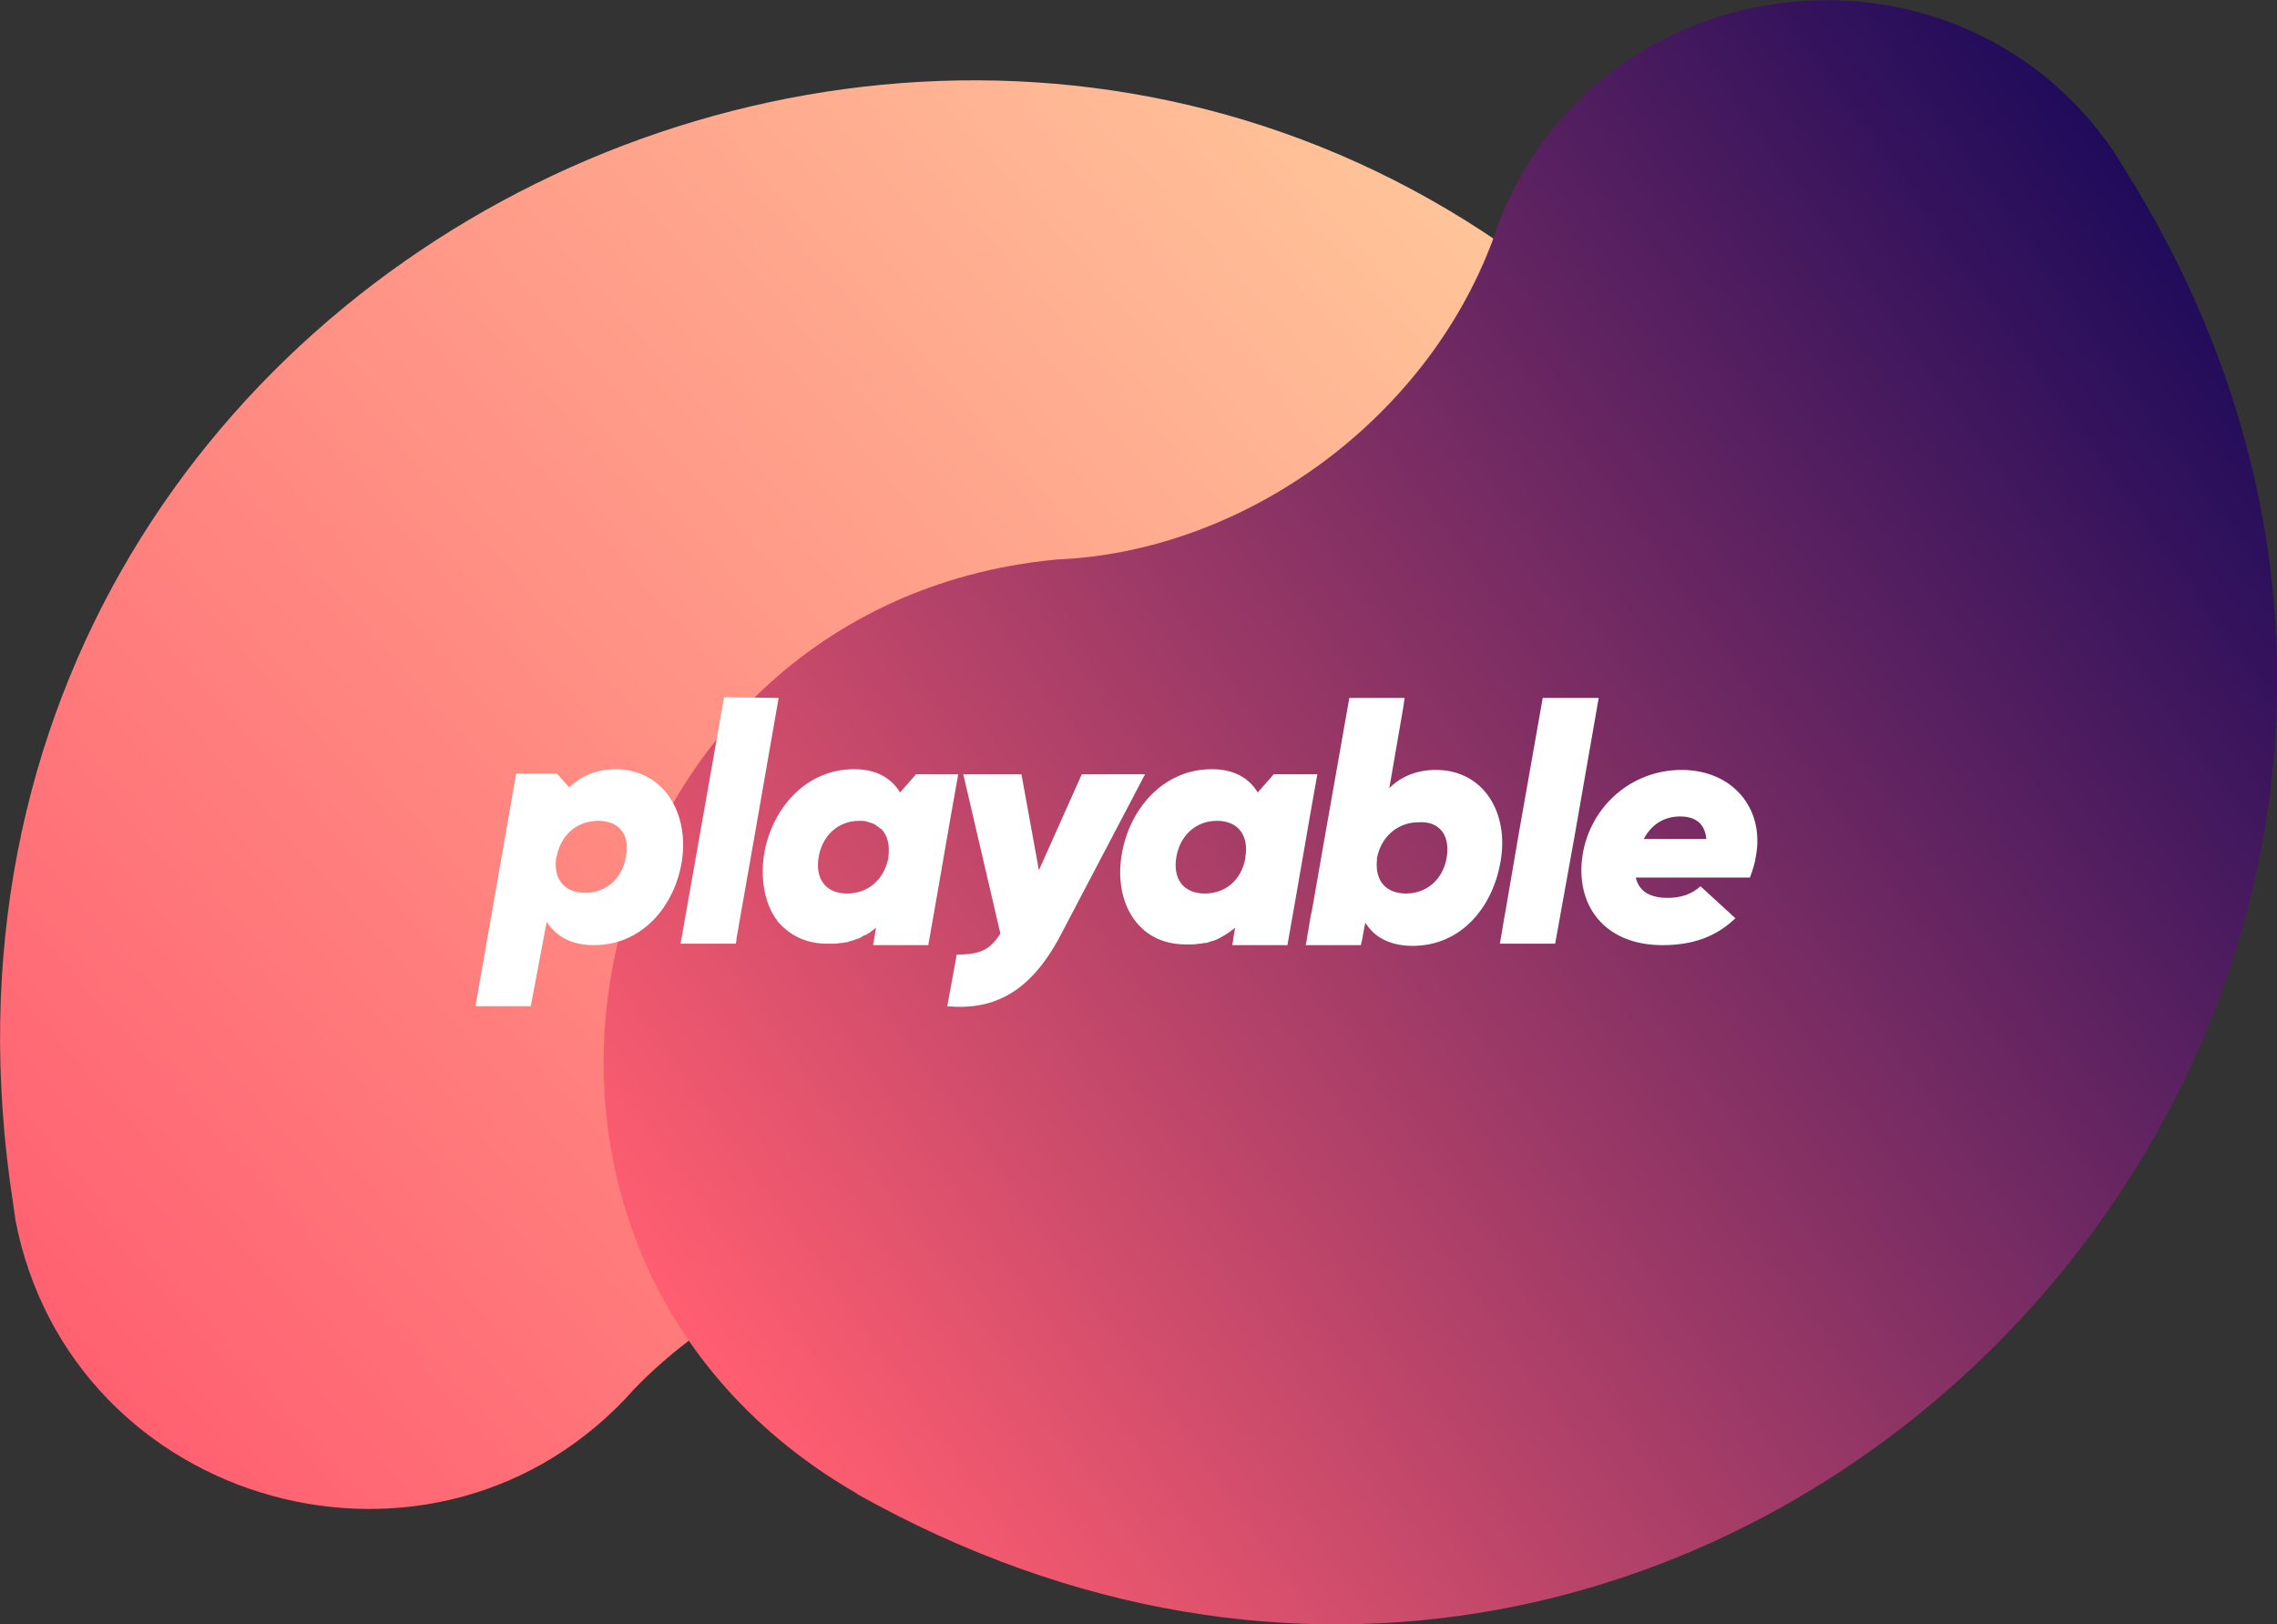 <?xml version="1.0" encoding="utf-8"?>
<!-- Generator: Adobe Illustrator 26.4.0, SVG Export Plug-In . SVG Version: 6.00 Build 0)  -->
<svg version="1.1" id="Layer_1" xmlns="http://www.w3.org/2000/svg" xmlns:xlink="http://www.w3.org/1999/xlink" x="0px" y="0px"
	 viewBox="0 0 313.2 223.4" style="enable-background:new 0 0 313.2 223.4;" xml:space="preserve">
<rect x="0" y="0" width="313.2" height="223.4" fill="#333333" stroke="none"/>
<style type="text/css">
	.st0{fill:url(#SVGID_1_);}
	.st1{fill:url(#SVGID_00000166664174455474946940000001289893187501424821_);}
	.st2{display:none;}
	.st3{display:inline;fill:#FFFFFF;}
	.st4{fill:#FFFFFF;}
</style>
<g>
	<linearGradient id="SVGID_1_" gradientUnits="userSpaceOnUse" x1="19.742" y1="206.767" x2="272.418" y2="-17.601">
		<stop  offset="0" style="stop-color:#FF5E70"/>
		<stop  offset="1" style="stop-color:#FFE6A7"/>
	</linearGradient>
	<path class="st0" d="M1.8,165.5c0.1,0.7,0.2,1.4,0.3,2.1c0,0,0,0.1,0,0.1c7.6,39.8,58.1,53.8,85.1,23.4c0,0,0,0,0,0
		c18.4-19.1,47.9-25.6,71.7-17.5c0.9,0.3,1.9,0.7,2.8,1c0,0,0,0,0,0c63.5,20.4,117.7-51.7,79.2-107.3c-0.5-0.7-0.9-1.3-1.4-1.9l0,0
		c0,0-0.1-0.1-0.1-0.1C154.6-46.6-19.5,28.3,1.8,165.5z"/>
	
		<linearGradient id="SVGID_00000015355008600879080760000012418693417387855267_" gradientUnits="userSpaceOnUse" x1="316.048" y1="50.277" x2="106.359" y2="199.156">
		<stop  offset="0" style="stop-color:#1C0A5A"/>
		<stop  offset="1" style="stop-color:#FF5E70"/>
	</linearGradient>
	<path style="fill:url(#SVGID_00000015355008600879080760000012418693417387855267_);" d="M291.9,22.7c-0.4-0.6-0.7-1.2-1.1-1.7
		c0,0,0-0.1,0-0.1c-22.4-32.8-73.2-25.6-85.5,12.2c0,0,0,0,0,0c-9.1,24.3-33,41.7-57.5,43.7c-1,0.1-2,0.1-2.9,0.2c0,0,0,0,0,0
		c-64.9,6.5-85.4,92.4-29.1,127.2c0.7,0.4,1.3,0.8,2,1.2l0,0c0,0,0.1,0,0.1,0.1C237.7,272.7,364.6,137.5,291.9,22.7z"/>
	<g class="st2">
		<polygon class="st3" points="50.1,97.7 47.4,115.6 44.9,129.7 51.8,129.7 54.2,115.8 57.4,97.7 		"/>
		<path class="st3" d="M68.5,107.1c-6.6,0-12,4.8-13.1,11.1c-1,6.5,2.8,12,10.6,12c4,0,7-1.2,9.5-3.6l-4.6-4.3
			c-1.2,1.1-2.6,1.6-4.3,1.6c-1.9,0-3.7-0.5-4.2-2.7h15c0.4-1,0.7-2.1,0.8-2.7C79.3,112.2,75.1,107.1,68.5,107.1z M63.2,116.3
			c1-2,2.8-3,4.8-3c1.8,0,3.3,0.8,3.5,3H63.2z"/>
		<path class="st3" d="M99.7,107.7l-2.2,2.4c0,0,0,0,0,0c0-0.1-0.1-0.1-0.1-0.2c-1.2-1.8-3.1-2.8-5.9-2.8c-6.6,0-11,5.5-11.9,11.3
			c-0.5,3.2,0,6.4,1.7,8.6c1.4,2,3.7,3.3,6.8,3.3c2.7,0,4.8-0.8,6.4-2.3l-0.3,1.7h7.3l3.9-21.9H99.7z M96,118.7v0.1
			c-0.5,2.8-2.7,4.6-5.4,4.6c-1.9,0-3.2-0.9-3.7-2.5c-0.2-0.7-0.2-1.4-0.1-2.3c0.5-2.9,2.6-4.8,5.4-4.8c0.4,0,0.9,0.1,1.2,0.1
			C95.4,114.6,96.4,116.3,96,118.7z"/>
		<path class="st3" d="M165.5,107.8L165.5,107.8l-2.2,2.4l0,0c0-0.1-0.1-0.1-0.1-0.2c-1.2-1.8-3.1-2.8-5.9-2.8
			c-6.6,0-11,5.5-11.9,11.3c-0.5,3.2,0,6.4,1.7,8.6c1.4,2,3.7,3.3,6.8,3.3c2.7,0,4.8-0.8,6.4-2.3l-0.3,1.7h7.3l3.9-21.9H165.5z
			 M161.8,118.7v0.1c-0.5,2.8-2.7,4.6-5.4,4.6c-0.2,0-0.3,0-0.5,0c-1.7-0.1-2.8-1-3.2-2.5c-0.1-0.3-0.1-0.6-0.2-1
			c0-0.4,0-0.9,0.1-1.3c0.5-2.7,2.4-4.5,4.9-4.8c0.2,0,0.3,0,0.5,0c0.4,0,0.9,0.1,1.2,0.1C161.3,114.6,162.2,116.3,161.8,118.7z"/>
		<path class="st3" d="M125,99l-2,11.2c-1.2-1.9-3.2-3.1-6.1-3.1c-6.6,0-11,5.5-11.9,11.3c-1,6,1.8,11.9,8.4,11.9
			c2.7,0,4.8-0.9,6.4-2.4l-0.3,1.8h7.3l5.4-30.7H125z M121.5,118.5l-0.1,0.5c-0.6,2.8-2.7,4.5-5.4,4.5c-2.8,0-4.3-1.9-3.8-4.8
			c0.5-2.9,2.7-4.8,5.4-4.8C120.5,113.9,122,115.8,121.5,118.5z"/>
		<path class="st3" d="M142.2,107.7c0.4-2,1.9-2.8,4.2-2.6l1.2-6.8c-7.4-0.4-11.6,3.1-12.7,9.4h-2.8l-1.2,7h2.7l-2.6,15h7.3l2.6-15
			h3.8l1.2-7H142.2z"/>
		<path class="st3" d="M198.1,107.1c-2.8,0-5,1.2-6.7,2.9c-0.9-1.9-2.8-2.9-5.3-2.9c-2.5,0-4.6,1.1-6,2.5c0,0-0.1,0.1-0.1,0.1
			l-1.7-1.8l-0.2-0.2h-5l-3.9,21.9h7.3l2.2-12.3c0.5-2,1.7-3.4,3.6-3.4c1.8,0,2.5,1.2,2.2,3.1l-2.2,12.6h7.3l1.7-9.5l0.6-3.2
			c0.5-1.8,1.7-3,3.6-3c1.8,0,2.5,1.2,2.2,3.1l-1.3,7.7l-0.9,4.9h6h1.3l2.3-13.4C206,110.5,203,107.1,198.1,107.1z"/>
		<polygon class="st3" points="210,97.7 206.8,115.6 204.4,129.7 211.7,129.7 214.1,115.8 217.3,97.7 		"/>
		<path class="st3" d="M232.7,107.7l-5.7,12.7l-2.3-12.7H217l4.9,21.1c-1.3,2.2-2.6,2.8-5.8,2.8l-1.2,6.8c6.3,0.5,11.1-1.9,15-9.4
			l11.1-21.3H232.7z"/>
	</g>
</g>
<g id="Logo_00000145763393422253286020000013811809230614464918_">
	<path class="st4" d="M93.8,118.4c-1,6.3-5.5,11.6-12.1,11.6c-3.1,0-5.2-1.2-6.5-3.2L73,138.4h-7.6l5.6-32h5.6l1.7,1.9
		c1.6-1.6,3.8-2.5,6.5-2.5C91.2,105.9,94.8,111.7,93.8,118.4z M82.3,112.9c-2.8,0-5.1,1.8-5.7,4.8l-0.1,0.3c-0.4,3,1.2,4.8,4,4.8
		s5.1-1.9,5.6-5C86.7,114.9,85.2,112.9,82.3,112.9z"/>
	<path class="st4" d="M107.1,96l-3.3,18.9l-2.5,14.2v0.2c0,0.2-0.1,0.4-0.1,0.5l0,0l0,0h-7.6l0,0l0,0c0-0.2,0.1-0.4,0.1-0.5
		l2.6-14.7l3.3-18.7L107.1,96L107.1,96z"/>
	<path class="st4" d="M126,106.5l-2.2,2.5c-1.2-2-3.3-3.2-6.3-3.2c-6.9,0-11.4,5.7-12.4,11.7c-0.5,3.2,0,6.4,1.5,8.7
		c0.2,0.2,0.3,0.5,0.5,0.7c0.1,0.1,0.2,0.2,0.3,0.3c0.1,0.1,0.2,0.2,0.3,0.3c1.5,1.4,3.5,2.3,6.1,2.3c0.3,0,0.7,0,1,0l0,0
		c0.3,0,0.7-0.1,1-0.1l0,0l0,0c0.2,0,0.4-0.1,0.7-0.1l0,0c0.1,0,0.2-0.1,0.3-0.1c0.1,0,0.2-0.1,0.3-0.1c0.1,0,0.3-0.1,0.4-0.1
		c0.2-0.1,0.4-0.2,0.6-0.2c0.2-0.1,0.4-0.2,0.5-0.3c0.2-0.1,0.3-0.2,0.5-0.2c0.5-0.3,0.9-0.6,1.4-1c-0.1,0.6-0.2,1.2-0.3,1.8
		c0,0.2-0.1,0.4-0.1,0.5l0,0c0,0,0,0,0,0.1h7.6c0,0,0,0,0-0.1l0,0c1.4-7.8,2.7-15.6,4.1-23.4C129.8,106.5,127.9,106.5,126,106.5z
		 M116.5,122.9c-2.9,0-4.4-2-3.9-5s2.7-5,5.6-5c0.5,0,0.9,0,1.3,0.2c0.4,0.1,0.8,0.2,1.1,0.5c0.1,0.1,0.2,0.1,0.3,0.2
		c0.1,0.1,0.2,0.2,0.3,0.2c0.9,0.9,1.2,2.2,1,3.9v0.1C121.6,121,119.4,122.9,116.5,122.9z"/>
	<path class="st4" d="M157.5,106.5l-11.6,22.1c-4.1,7.8-9.1,10.4-15.6,9.8l1.3-7.1c3.3,0,4.6-0.7,6-2.9l-5.1-21.9h8l2.4,13.2
		l5.9-13.2H157.5z"/>
	<path class="st4" d="M175.2,106.5L173,109c-1.2-2-3.3-3.2-6.3-3.2c-6.9,0-11.4,5.7-12.4,11.7c-1.1,6.2,1.9,12.4,8.8,12.4
		c0.4,0,0.7,0,1,0s0.7-0.1,1-0.1l0,0c0.2,0,0.4-0.1,0.7-0.1c0.2,0,0.5-0.1,0.7-0.2c0.1,0,0.3-0.1,0.4-0.1c0.6-0.2,1.1-0.5,1.6-0.8
		s0.9-0.6,1.4-1c-0.1,0.4-0.1,0.7-0.2,1.1l-0.1,0.7c0,0.2-0.1,0.4-0.1,0.5l0,0c0,0,0,0,0,0.1h7.6c0,0,0,0,0-0.1
		c1.4-7.8,2.7-15.6,4.1-23.4L175.2,106.5L175.2,106.5z M165.7,122.9c-2.9,0-4.4-2-3.9-5s2.7-5,5.6-5c2.9,0,4.4,2,3.9,5v0.1
		C170.8,121,168.6,122.9,165.7,122.9z"/>
	<path class="st4" d="M197.5,105.9c-2.6,0-4.8,0.9-6.4,2.5l1.9-11l0,0l0.2-1.4h-7.6l-3.3,18.7l-2.4,13.7c0.2-1,0.4-2,0.5-3.1l0,0
		l0,0l0,0l-0.7,4.2l0.2-1c-0.1,0.5-0.2,1-0.3,1.5l0,0l0,0h7.6l0,0l0,0c0-0.2,0.1-0.4,0.1-0.5l0,0c0.2-0.9,0.3-1.7,0.5-2.6l0,0
		c1.2,2,3.4,3.2,6.5,3.2c6.6,0,11-5.2,12.1-11.6C207.6,111.7,204,105.9,197.5,105.9z M199,117.9c-0.5,3.1-2.8,5-5.6,5
		c-2.7,0-4.3-1.7-4-4.6c0-0.1,0-0.2,0-0.3c0-0.1,0.1-0.3,0.1-0.4l0,0c0.7-2.8,3-4.5,5.6-4.5C197.9,112.9,199.5,114.8,199,117.9z"/>
	<path class="st4" d="M219.9,96l-3.3,18.9l-2.6,14.4l0,0c0,0.2-0.1,0.4-0.1,0.5l0,0l0,0h-7.6l0,0l0,0c0.3-1.5,0.5-3.1,0.8-4.6l0,0
		l0,0l0,0l1.8-10.5l3.3-18.7C212.2,96,219.9,96,219.9,96z"/>
	<path class="st4" d="M241.5,117.9c-0.1,0.7-0.4,1.8-0.8,2.8H225c0.5,2.2,2.4,2.8,4.4,2.8c1.8,0,3.3-0.5,4.5-1.6l4.8,4.4
		c-2.6,2.5-5.8,3.7-10,3.7c-8.2,0-12.1-5.7-11-12.5c1.1-6.6,6.7-11.6,13.6-11.6C238.3,105.9,242.8,111.2,241.5,117.9z M234.7,115.4
		c-0.2-2.3-1.7-3.1-3.6-3.1c-2.1,0-3.9,1-5,3.1H234.7z"/>
</g>
</svg>
